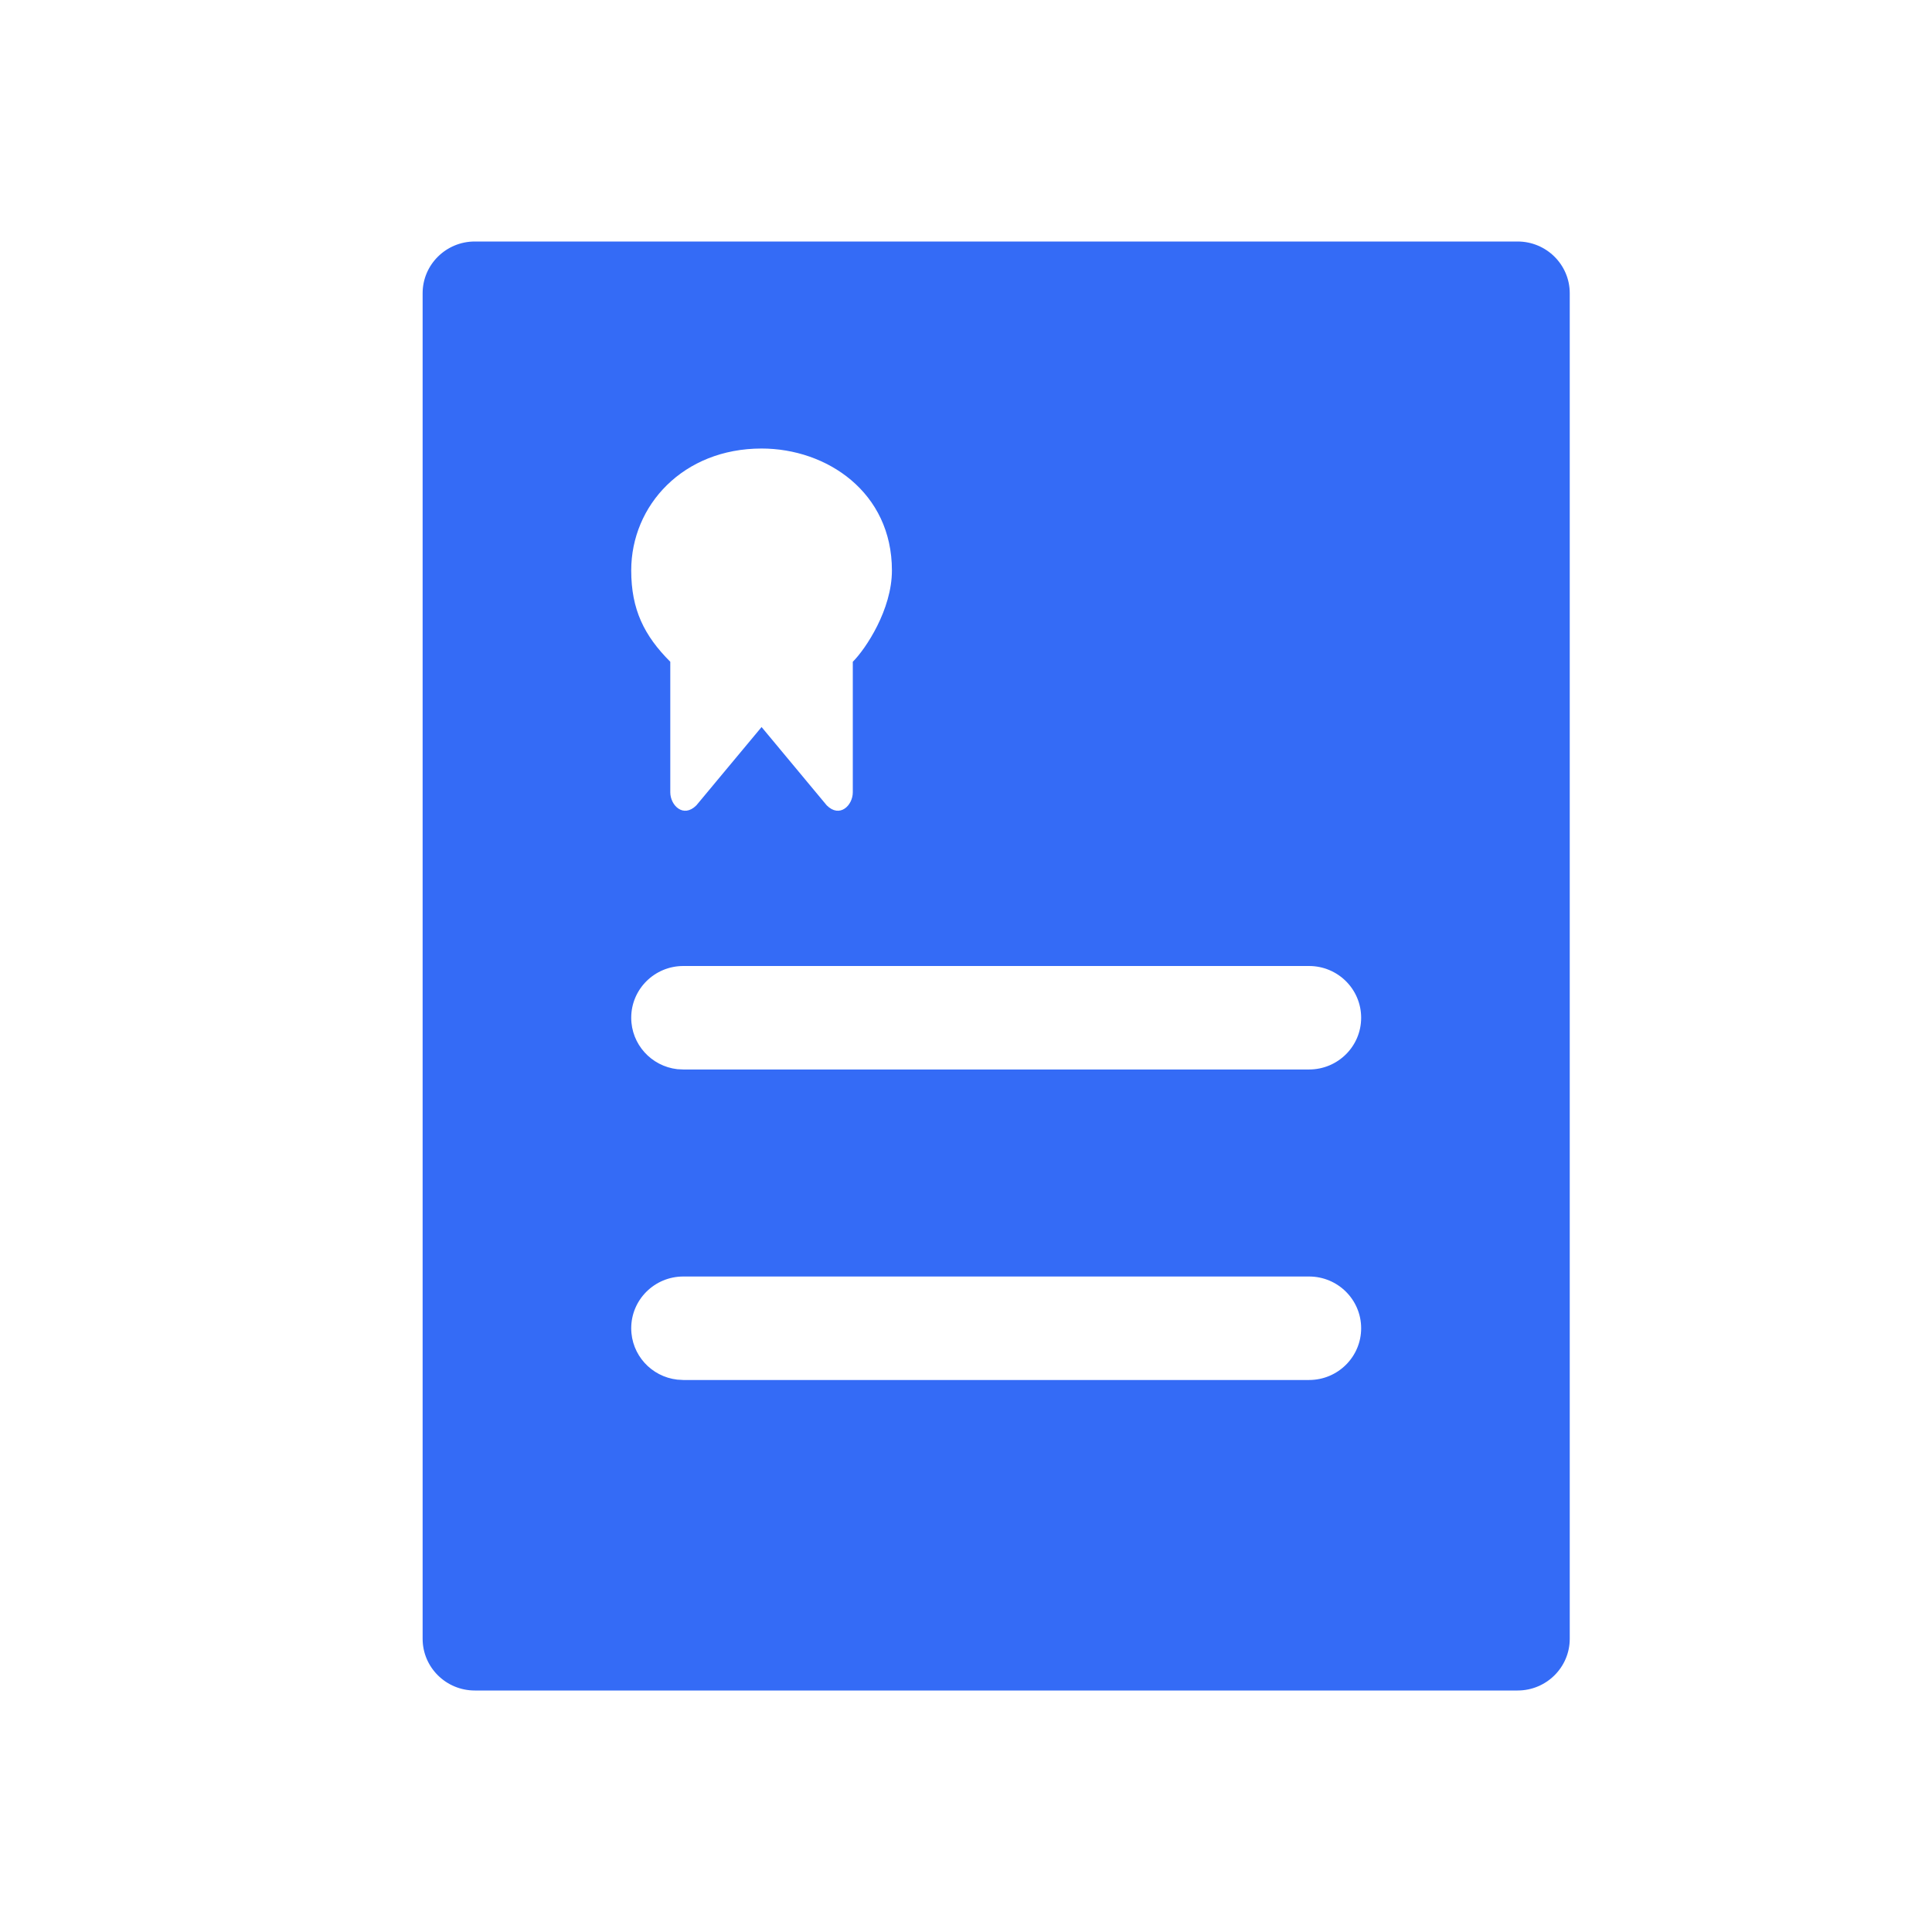 <!--?xml version="1.0" encoding="UTF-8"?-->
<svg width="32px" height="32px" viewBox="0 0 32 32" version="1.1" xmlns="http://www.w3.org/2000/svg" xmlns:xlink="http://www.w3.org/1999/xlink">
    <title>270.合同报表</title>
    <g id="270.合同报表" stroke="none" stroke-width="1" fill="none" fill-rule="evenodd">
        <g id="合同报表" transform="translate(7, 4)" fill="#000000" fill-rule="nonzero">
            <path d="M18.136,0 C18.613,0 19,0.384 19,0.857 L19,23.143 C19,23.616 18.613,24 18.136,24 L0.864,24 C0.387,24 0,23.616 0,23.143 L0,0.857 C0,0.384 0.387,0 0.864,0 L18.136,0 Z M14.682,17.143 L4.318,17.143 C3.841,17.143 3.455,17.527 3.455,18 C3.455,18.44 3.788,18.802 4.217,18.851 L4.318,18.857 L14.682,18.857 C15.159,18.857 15.545,18.473 15.545,18 C15.545,17.527 15.159,17.143 14.682,17.143 Z M14.682,12 L4.318,12 C3.841,12 3.455,12.384 3.455,12.857 C3.455,13.297 3.788,13.659 4.217,13.709 L4.318,13.714 L14.682,13.714 C15.159,13.714 15.545,13.331 15.545,12.857 C15.545,12.384 15.159,12 14.682,12 Z M5.614,3.429 C4.318,3.429 3.455,4.367 3.455,5.448 C3.455,6.096 3.67,6.529 4.102,6.961 L4.102,9.123 C4.102,9.339 4.318,9.555 4.534,9.339 L5.614,8.042 L6.693,9.339 C6.909,9.555 7.125,9.339 7.125,9.123 L7.125,6.961 C7.341,6.745 7.773,6.096 7.773,5.448 C7.773,4.151 6.693,3.429 5.614,3.429 Z" id="形状" fill="#346bf6"></path>
        </g>
    </g>
</svg>